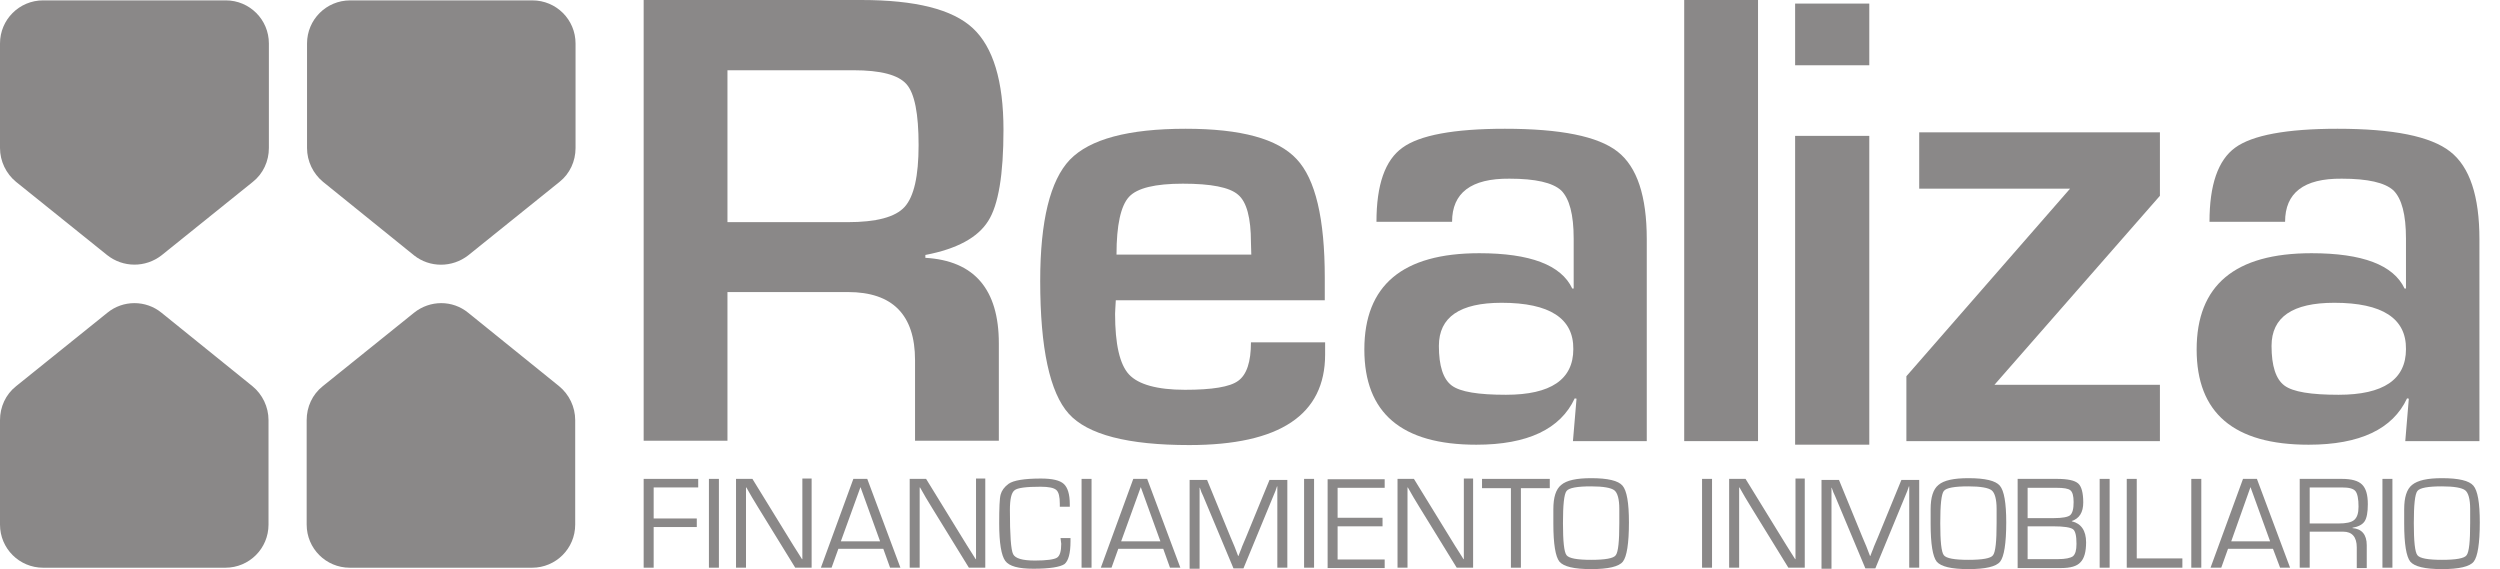 <svg width="123" height="28" viewBox="0 0 123 28" fill="none" xmlns="http://www.w3.org/2000/svg">
<path d="M5.281 15.388L0.79 19.002C0.281 19.405 0 20.02 0 20.669V25.809C0 26.985 0.948 27.932 2.123 27.932H11.088C12.264 27.932 13.211 26.985 13.211 25.809V20.669C13.211 20.02 12.913 19.405 12.422 19.002L7.948 15.388C7.176 14.756 6.053 14.756 5.281 15.388Z" fill="#8A8888"/>
<path d="M20.369 15.388L15.878 19.002C15.369 19.405 15.088 20.02 15.088 20.669V25.809C15.088 26.985 16.036 27.932 17.211 27.932H26.177C27.352 27.932 28.3 26.985 28.3 25.809V20.669C28.3 20.02 28.001 19.405 27.51 19.002L23.036 15.388C22.264 14.756 21.159 14.756 20.369 15.388Z" fill="#8A8888"/>
<path d="M23.036 12.563L27.528 8.949C28.037 8.545 28.317 7.931 28.317 7.282V2.141C28.317 0.966 27.37 0.019 26.194 0.019H17.229C16.053 0.019 15.106 0.966 15.106 2.141V7.282C15.106 7.931 15.404 8.545 15.896 8.949L20.369 12.563C21.141 13.177 22.247 13.177 23.036 12.563Z" fill="#8A8888"/>
<path d="M7.948 12.562L12.439 8.948C12.948 8.544 13.229 7.93 13.229 7.281V2.14C13.229 0.965 12.281 0.018 11.106 0.018H2.123C0.947 0.018 0 0.965 0 2.14V7.281C0 7.93 0.298 8.544 0.79 8.948L5.263 12.544C6.053 13.176 7.158 13.176 7.948 12.562Z" fill="#8A8888"/>
<path d="M32.16 23.982V25.509H34.282V25.93H32.16V27.93H31.668V23.561H34.352V23.982H32.16Z" fill="#8A8888"/>
<path d="M35.37 23.561V27.93H34.879V23.561H35.37Z" fill="#8A8888"/>
<path d="M39.932 23.561V27.93H39.125L37.3 24.965L37.002 24.473L36.861 24.228L36.721 23.982H36.703V24.14V24.298V24.631V27.93H36.212V23.561H37.019L38.616 26.158L39.037 26.842L39.248 27.175L39.458 27.509H39.476V27.351V27.193V26.859V23.544H39.932V23.561Z" fill="#8A8888"/>
<path d="M43.458 27H41.248L40.914 27.93H40.388L41.985 23.561H42.669L44.3 27.93H43.792L43.458 27ZM43.3 26.632L42.336 23.965L41.37 26.632H43.3Z" fill="#8A8888"/>
<path d="M48.476 23.561V27.93H47.669L45.844 24.965L45.546 24.473L45.406 24.228L45.266 23.982H45.248V24.14V24.298V24.631V27.93H44.757V23.561H45.564L47.16 26.158L47.581 26.842L47.792 27.175L48.002 27.509H48.02V27.351V27.193V26.859V23.544H48.476V23.561Z" fill="#8A8888"/>
<path d="M52.178 26.473H52.669V26.631C52.669 27.228 52.564 27.596 52.371 27.754C52.16 27.895 51.652 27.982 50.845 27.982C50.108 27.982 49.652 27.859 49.459 27.596C49.266 27.333 49.16 26.719 49.16 25.754C49.16 25 49.178 24.526 49.231 24.333C49.283 24.14 49.406 23.965 49.617 23.807C49.862 23.631 50.406 23.544 51.213 23.544C51.775 23.544 52.143 23.631 52.336 23.807C52.529 23.982 52.634 24.315 52.634 24.807V24.93H52.143V24.789C52.143 24.438 52.09 24.21 51.968 24.105C51.845 24 51.599 23.947 51.196 23.947C50.494 23.947 50.055 24 49.915 24.122C49.757 24.245 49.687 24.561 49.687 25.105C49.687 26.333 49.739 27.052 49.845 27.263C49.95 27.474 50.301 27.579 50.915 27.579C51.494 27.579 51.862 27.526 52.003 27.438C52.143 27.351 52.213 27.123 52.213 26.754L52.178 26.473Z" fill="#8A8888"/>
<path d="M53.704 23.561V27.93H53.213V23.561H53.704Z" fill="#8A8888"/>
<path d="M57.231 27H55.02L54.687 27.93H54.161L55.757 23.561H56.441L58.073 27.93H57.564L57.231 27ZM57.091 26.632L56.126 23.965L55.161 26.632H57.091Z" fill="#8A8888"/>
<path d="M63.337 23.561V27.93H62.845V24.439V24.176V24.053V23.93H62.828L62.793 24.035C62.775 24.088 62.758 24.123 62.758 24.14L62.67 24.351L61.178 27.965H60.687L59.196 24.404L59.108 24.211L59.073 24.105C59.056 24.088 59.056 24.053 59.038 24H59.02V24.123V24.246V24.491V27.983H58.529V23.614H59.389L60.547 26.439L60.74 26.895L60.828 27.123L60.915 27.351H60.933L61.021 27.123C61.073 27.018 61.091 26.93 61.108 26.895L61.301 26.439L62.459 23.614H63.337V23.561Z" fill="#8A8888"/>
<path d="M64.652 23.561V27.93H64.161V23.561H64.652Z" fill="#8A8888"/>
<path d="M65.81 23.983V25.474H68.021V25.895H65.81V27.527H68.126V27.948H65.319V23.579H68.126V24H65.81V23.983Z" fill="#8A8888"/>
<path d="M72.477 23.561V27.93H71.67L69.845 24.965L69.547 24.473L69.407 24.228L69.266 23.982H69.249V24.14V24.298V24.631V27.93H68.758V23.561H69.565L71.161 26.158L71.582 26.842L71.793 27.175L72.003 27.509H72.021V27.351V27.193V26.859V23.544H72.477V23.561Z" fill="#8A8888"/>
<path d="M74.828 24.018V27.93H74.337V24.018H72.916V23.561H76.249V24.018H74.828Z" fill="#8A8888"/>
<path d="M78.284 23.526C79.109 23.526 79.618 23.649 79.828 23.894C80.039 24.14 80.144 24.736 80.144 25.701C80.144 26.737 80.039 27.386 79.846 27.631C79.653 27.877 79.126 28 78.284 28C77.442 28 76.933 27.877 76.723 27.631C76.53 27.386 76.425 26.772 76.425 25.772V25.473V25.052C76.425 24.473 76.547 24.07 76.811 23.859C77.074 23.631 77.565 23.526 78.284 23.526ZM78.284 23.929C77.6 23.929 77.197 24 77.074 24.157C76.951 24.315 76.898 24.842 76.898 25.736C76.898 26.631 76.951 27.158 77.074 27.316C77.197 27.473 77.6 27.544 78.284 27.544C78.969 27.544 79.39 27.473 79.495 27.316C79.618 27.158 79.67 26.631 79.67 25.736V25.456V25.035C79.67 24.561 79.583 24.245 79.425 24.122C79.267 24 78.881 23.929 78.284 23.929Z" fill="#8A8888"/>
<path d="M84.232 23.561V27.93H83.741V23.561H84.232Z" fill="#8A8888"/>
<path d="M88.794 23.561V27.93H87.987L86.162 24.965L85.864 24.473L85.723 24.228L85.583 23.982H85.566V24.14V24.298V24.631V27.93H85.074V23.561H85.881L87.478 26.158L87.899 26.842L88.109 27.175L88.32 27.509H88.338V27.351V27.193V26.859V23.544H88.794V23.561Z" fill="#8A8888"/>
<path d="M94.425 23.561V27.93H93.934V24.439V24.176V24.053V23.93H93.917L93.882 24.035C93.864 24.088 93.846 24.123 93.846 24.14L93.759 24.351L92.267 27.965H91.776L90.285 24.404L90.197 24.211L90.162 24.105C90.144 24.088 90.144 24.053 90.127 24H90.109V24.123V24.246V24.491V27.983H89.618V23.614H90.478L91.636 26.439L91.829 26.895L91.916 27.123L92.004 27.351H92.022L92.109 27.123C92.162 27.018 92.18 26.93 92.197 26.895L92.39 26.439L93.548 23.614H94.425V23.561Z" fill="#8A8888"/>
<path d="M96.847 23.526C97.671 23.526 98.18 23.649 98.391 23.894C98.601 24.14 98.707 24.736 98.707 25.701C98.707 26.737 98.601 27.386 98.408 27.631C98.215 27.877 97.689 28 96.847 28C96.005 28 95.496 27.877 95.285 27.631C95.092 27.386 94.987 26.772 94.987 25.772V25.473V25.052C94.987 24.473 95.11 24.07 95.373 23.859C95.636 23.631 96.127 23.526 96.847 23.526ZM96.847 23.929C96.162 23.929 95.759 24 95.636 24.157C95.513 24.315 95.461 24.842 95.461 25.736C95.461 26.631 95.513 27.158 95.636 27.316C95.759 27.473 96.162 27.544 96.847 27.544C97.531 27.544 97.952 27.473 98.057 27.316C98.18 27.158 98.233 26.631 98.233 25.736V25.456V25.035C98.233 24.561 98.145 24.245 97.987 24.122C97.829 24 97.443 23.929 96.847 23.929Z" fill="#8A8888"/>
<path d="M99.268 27.93V23.561H101.198C101.724 23.561 102.075 23.632 102.25 23.79C102.408 23.93 102.496 24.246 102.496 24.72C102.496 25.211 102.303 25.509 101.935 25.632V25.649C102.391 25.755 102.636 26.105 102.636 26.684C102.636 27.141 102.549 27.474 102.356 27.667C102.18 27.86 101.864 27.948 101.408 27.948H99.268V27.93ZM99.759 25.491H101.057C101.461 25.491 101.742 25.439 101.847 25.351C101.97 25.246 102.022 25.035 102.022 24.702C102.022 24.404 101.97 24.211 101.864 24.123C101.759 24.035 101.531 24 101.18 24H99.759V25.491ZM99.759 27.509H100.812H101.25C101.619 27.509 101.864 27.456 101.987 27.369C102.11 27.263 102.163 27.07 102.163 26.755C102.163 26.369 102.11 26.123 101.987 26.035C101.864 25.948 101.549 25.895 101.022 25.895H99.759V27.509Z" fill="#8A8888"/>
<path d="M103.794 23.561V27.93H103.303V23.561H103.794Z" fill="#8A8888"/>
<path d="M105.128 23.561V27.474H107.373V27.93H104.636V23.561H105.128Z" fill="#8A8888"/>
<path d="M108.304 23.561V27.93H107.812V23.561H108.304Z" fill="#8A8888"/>
<path d="M111.83 27H109.619L109.286 27.93H108.759L110.356 23.561H111.04L112.672 27.93H112.181L111.83 27ZM111.689 26.632L110.724 23.965L109.777 26.632H111.689Z" fill="#8A8888"/>
<path d="M113.146 27.93V23.561H115.216C115.69 23.561 116.023 23.649 116.216 23.842C116.409 24.035 116.497 24.351 116.497 24.807C116.497 25.211 116.444 25.491 116.339 25.649C116.233 25.807 116.04 25.913 115.742 25.965V25.983C116.198 26.018 116.444 26.299 116.444 26.825V27.948H115.953V26.93C115.953 26.421 115.725 26.158 115.286 26.158H115.128H113.637V27.93H113.146ZM113.637 25.755H115.058C115.426 25.755 115.69 25.702 115.83 25.579C115.97 25.456 116.04 25.246 116.04 24.93C116.04 24.544 115.988 24.281 115.883 24.158C115.777 24.035 115.567 23.983 115.233 23.983H113.637V25.755Z" fill="#8A8888"/>
<path d="M117.707 23.561V27.93H117.216V23.561H117.707Z" fill="#8A8888"/>
<path d="M120.146 23.526C120.971 23.526 121.48 23.649 121.69 23.894C121.901 24.14 122.006 24.736 122.006 25.701C122.006 26.737 121.901 27.386 121.708 27.631C121.515 27.877 120.988 28 120.146 28C119.304 28 118.795 27.877 118.585 27.631C118.392 27.386 118.286 26.772 118.286 25.772V25.473V25.052C118.286 24.473 118.409 24.07 118.672 23.859C118.953 23.631 119.427 23.526 120.146 23.526ZM120.146 23.929C119.462 23.929 119.058 24 118.936 24.157C118.813 24.315 118.76 24.842 118.76 25.736C118.76 26.631 118.813 27.158 118.936 27.316C119.058 27.473 119.462 27.544 120.146 27.544C120.83 27.544 121.251 27.473 121.357 27.316C121.48 27.158 121.532 26.631 121.532 25.736V25.456V25.035C121.532 24.561 121.444 24.245 121.287 24.122C121.129 24 120.743 23.929 120.146 23.929Z" fill="#8A8888"/>
<path d="M31.668 21.703V0H42.37C45.037 0 46.862 0.456 47.862 1.386C48.862 2.316 49.371 3.983 49.371 6.386C49.371 8.579 49.125 10.088 48.616 10.878C48.107 11.685 47.09 12.246 45.528 12.544V12.685C47.932 12.825 49.143 14.229 49.143 16.895V21.685H45.02V17.72C45.02 15.492 43.914 14.369 41.721 14.369H35.791V21.685H31.668V21.703ZM35.791 10.93H41.704C43.107 10.93 44.055 10.685 44.511 10.176C44.967 9.667 45.195 8.667 45.195 7.141C45.195 5.597 45.002 4.597 44.599 4.141C44.195 3.684 43.335 3.456 41.984 3.456H35.791V10.93Z" fill="#8A8888"/>
<path d="M61.547 16.844H65.196V17.441C65.196 20.406 62.968 21.897 58.512 21.897C55.494 21.897 53.511 21.388 52.581 20.353C51.652 19.318 51.178 17.142 51.178 13.826C51.178 10.861 51.669 8.879 52.634 7.861C53.617 6.844 55.511 6.335 58.336 6.335C61.056 6.335 62.863 6.826 63.792 7.826C64.722 8.809 65.179 10.756 65.179 13.669V14.774H54.897C54.88 15.107 54.862 15.335 54.862 15.441C54.862 16.932 55.09 17.932 55.547 18.423C56.003 18.915 56.933 19.178 58.301 19.178C59.634 19.178 60.512 19.037 60.915 18.739C61.336 18.441 61.547 17.809 61.547 16.844ZM61.564 12.528L61.547 11.932C61.547 10.721 61.336 9.932 60.915 9.581C60.494 9.212 59.582 9.037 58.196 9.037C56.845 9.037 55.95 9.247 55.547 9.686C55.143 10.125 54.932 11.072 54.932 12.528H61.564Z" fill="#8A8888"/>
<path d="M71.442 10.914H67.722C67.722 9.089 68.144 7.879 69.003 7.265C69.845 6.651 71.53 6.335 74.038 6.335C76.775 6.335 78.618 6.703 79.583 7.458C80.548 8.212 81.021 9.651 81.021 11.774V21.704H77.389L77.565 19.616L77.477 19.599C76.775 21.108 75.161 21.88 72.635 21.88C68.951 21.88 67.126 20.318 67.126 17.195C67.126 14.037 69.003 12.458 72.775 12.458C75.284 12.458 76.811 13.037 77.355 14.195H77.425V11.739C77.425 10.546 77.214 9.774 76.811 9.37C76.389 8.984 75.547 8.791 74.267 8.791C72.372 8.774 71.442 9.493 71.442 10.914ZM73.881 14.897C71.828 14.897 70.793 15.598 70.793 17.02C70.793 18.002 71.003 18.651 71.424 18.967C71.845 19.283 72.74 19.423 74.091 19.423C76.302 19.423 77.407 18.669 77.407 17.178C77.425 15.669 76.249 14.897 73.881 14.897Z" fill="#8A8888"/>
<path d="M86.495 0V21.703H82.863V0H86.495Z" fill="#8A8888"/>
<path d="M91.969 0.176V3.211H88.32V0.176H91.969ZM91.969 6.685V21.878H88.32V6.685H91.969Z" fill="#8A8888"/>
<path d="M94.425 6.51H106.268V9.633L98.127 18.932H106.268V21.704H93.794V18.511L101.847 9.282H94.425V6.51Z" fill="#8A8888"/>
<path d="M112.426 10.914H108.707C108.707 9.089 109.128 7.879 109.97 7.265C110.812 6.651 112.496 6.335 115.005 6.335C117.742 6.335 119.585 6.703 120.549 7.458C121.514 8.212 121.988 9.651 121.988 11.774V21.704H118.339L118.514 19.616L118.427 19.599C117.725 21.108 116.111 21.88 113.584 21.88C109.9 21.88 108.075 20.318 108.075 17.195C108.075 14.037 109.952 12.458 113.725 12.458C116.233 12.458 117.76 13.037 118.304 14.195H118.374V11.739C118.374 10.546 118.163 9.774 117.76 9.37C117.339 8.984 116.497 8.791 115.216 8.791C113.339 8.774 112.426 9.493 112.426 10.914ZM114.847 14.897C112.795 14.897 111.76 15.598 111.76 17.02C111.76 18.002 111.97 18.651 112.391 18.967C112.812 19.283 113.707 19.423 115.058 19.423C117.269 19.423 118.374 18.669 118.374 17.178C118.391 15.669 117.216 14.897 114.847 14.897Z" fill="#8A8888"/>
</svg>

